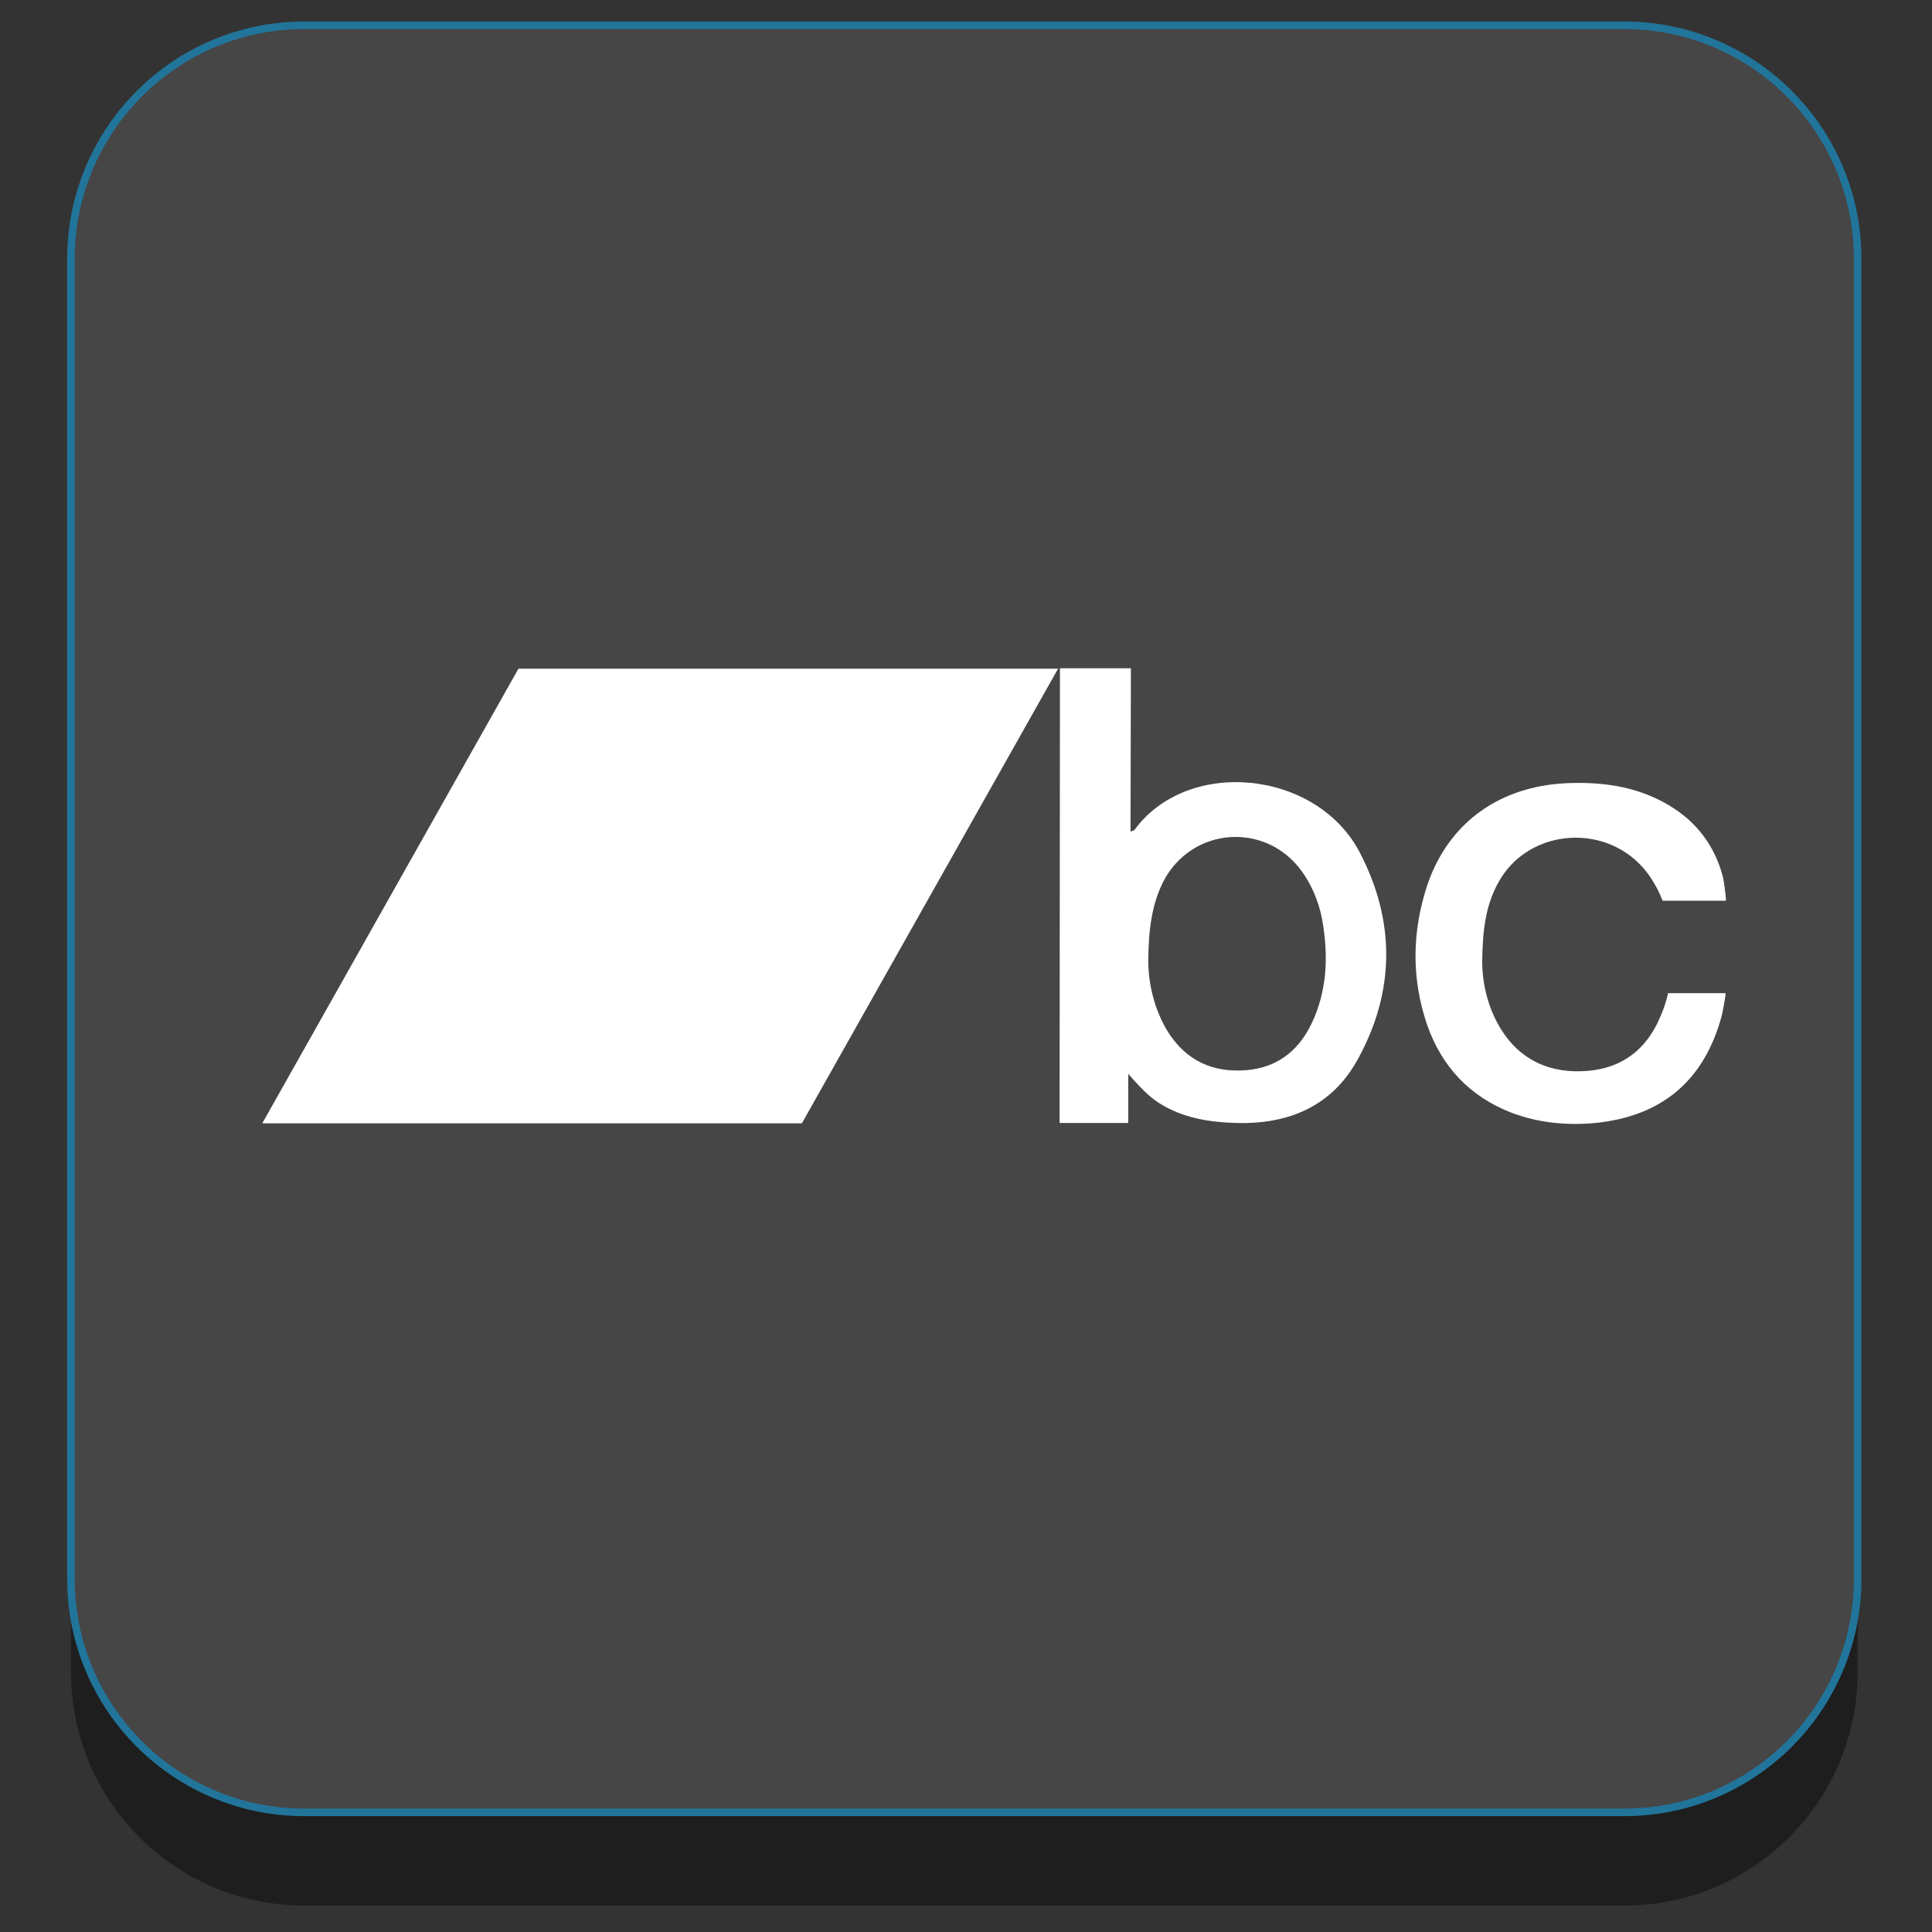 <?xml version="1.0" ?><svg style="enable-background:new 0 0 512 512;" version="1.1" viewBox="0 0 512 512" xml:space="preserve" xmlns="http://www.w3.org/2000/svg" xmlns:xlink="http://www.w3.org/1999/xlink"><rect x="0" y="0" width="512" height="512" fill="#333333" stroke="none"/><style type="text/css">
	.st0{fill:#1E1E1E;}
	.st1{fill:#464646;stroke:#21759B;stroke-width:2;stroke-miterlimit:10;}
	.st2{fill:#FFFFFF;}
</style><g id="Edges"/><g id="Background_Bottom"><g><path class="st0" d="M492.3,443.1c0,34.2-27.7,61.9-61.9,61.9H80.7c-34.2,0-61.9-27.7-61.9-61.9V93.4c0-34.2,27.7-61.9,61.9-61.9    h349.7c34.2,0,61.9,27.7,61.9,61.9V443.1z"/></g></g><g id="Background"><path class="st1" d="M492.3,418.4c0,34.2-27.7,61.9-61.9,61.9H80.7c-34.2,0-61.9-27.7-61.9-61.9V68.6c0-34.2,27.7-61.9,61.9-61.9   h349.7c34.2,0,61.9,27.7,61.9,61.9V418.4z"/></g><g id="Symbol"><g><polygon class="st2" points="212.5,297.7 69.5,297.7 137.4,177.2 280.4,177.2   "/><path class="st2" d="M442.1,263c-0.6,2.8-1.6,5.5-2.9,8.2c-4,8.1-10.8,12.5-20.4,12.7c-9.2,0.2-16.3-3.6-21-11.1    c-3.9-6.3-5-13.1-5-18c0.1-8.7,1-14.9,4.2-20.8c8-14.8,29.4-16.2,39.6-2.6c1.7,2.3,3,4.7,4,7.3h16.8c0,0,0,0,0,0    c0-1.3-0.6-5.5-0.8-6.3c-2.2-8.3-7-14.7-14.5-19.1c-7.8-4.6-16.4-6-25.3-5.8c-18.8,0.3-32.9,10.2-38.6,27.2    c-4,12.2-4.2,24.6,0,36.9c3.9,11.1,11.3,19,22.4,23.3c7.2,2.7,14.6,3.4,22.2,2.7c17.7-1.8,28.9-11.3,33.5-28.5    c0.2-0.9,1-4.8,1-5.9H442.1z"/><path class="st2" d="M360.4,226c-11.4-22-45.7-25.4-59.8-6c-0.3,0.1-0.7,0.3-1,0.4c0-14.4,0.1-28.9,0.1-43.3h-18.8l-0.1,120.5H299    c0,0,0-11,0-13c2.7,3,5.1,5.8,8.3,7.8c6.2,3.9,13.2,5,20.3,5.2c14,0.4,25.6-4.5,32.4-17.2C369.7,262.6,369.8,244.1,360.4,226z     M347.7,271c-3.8,8.1-10.1,12.5-19.1,12.7c-8.7,0.2-15.2-3.6-19.6-11.1c-3.6-6.3-4.7-13.1-4.7-18c0.1-8.7,1-14.9,3.9-20.8    c7.5-14.8,27.5-16.2,37-2.6c3,4.3,4.8,9.2,5.5,14.4C352,254.3,351.5,262.9,347.7,271z"/></g></g></svg>